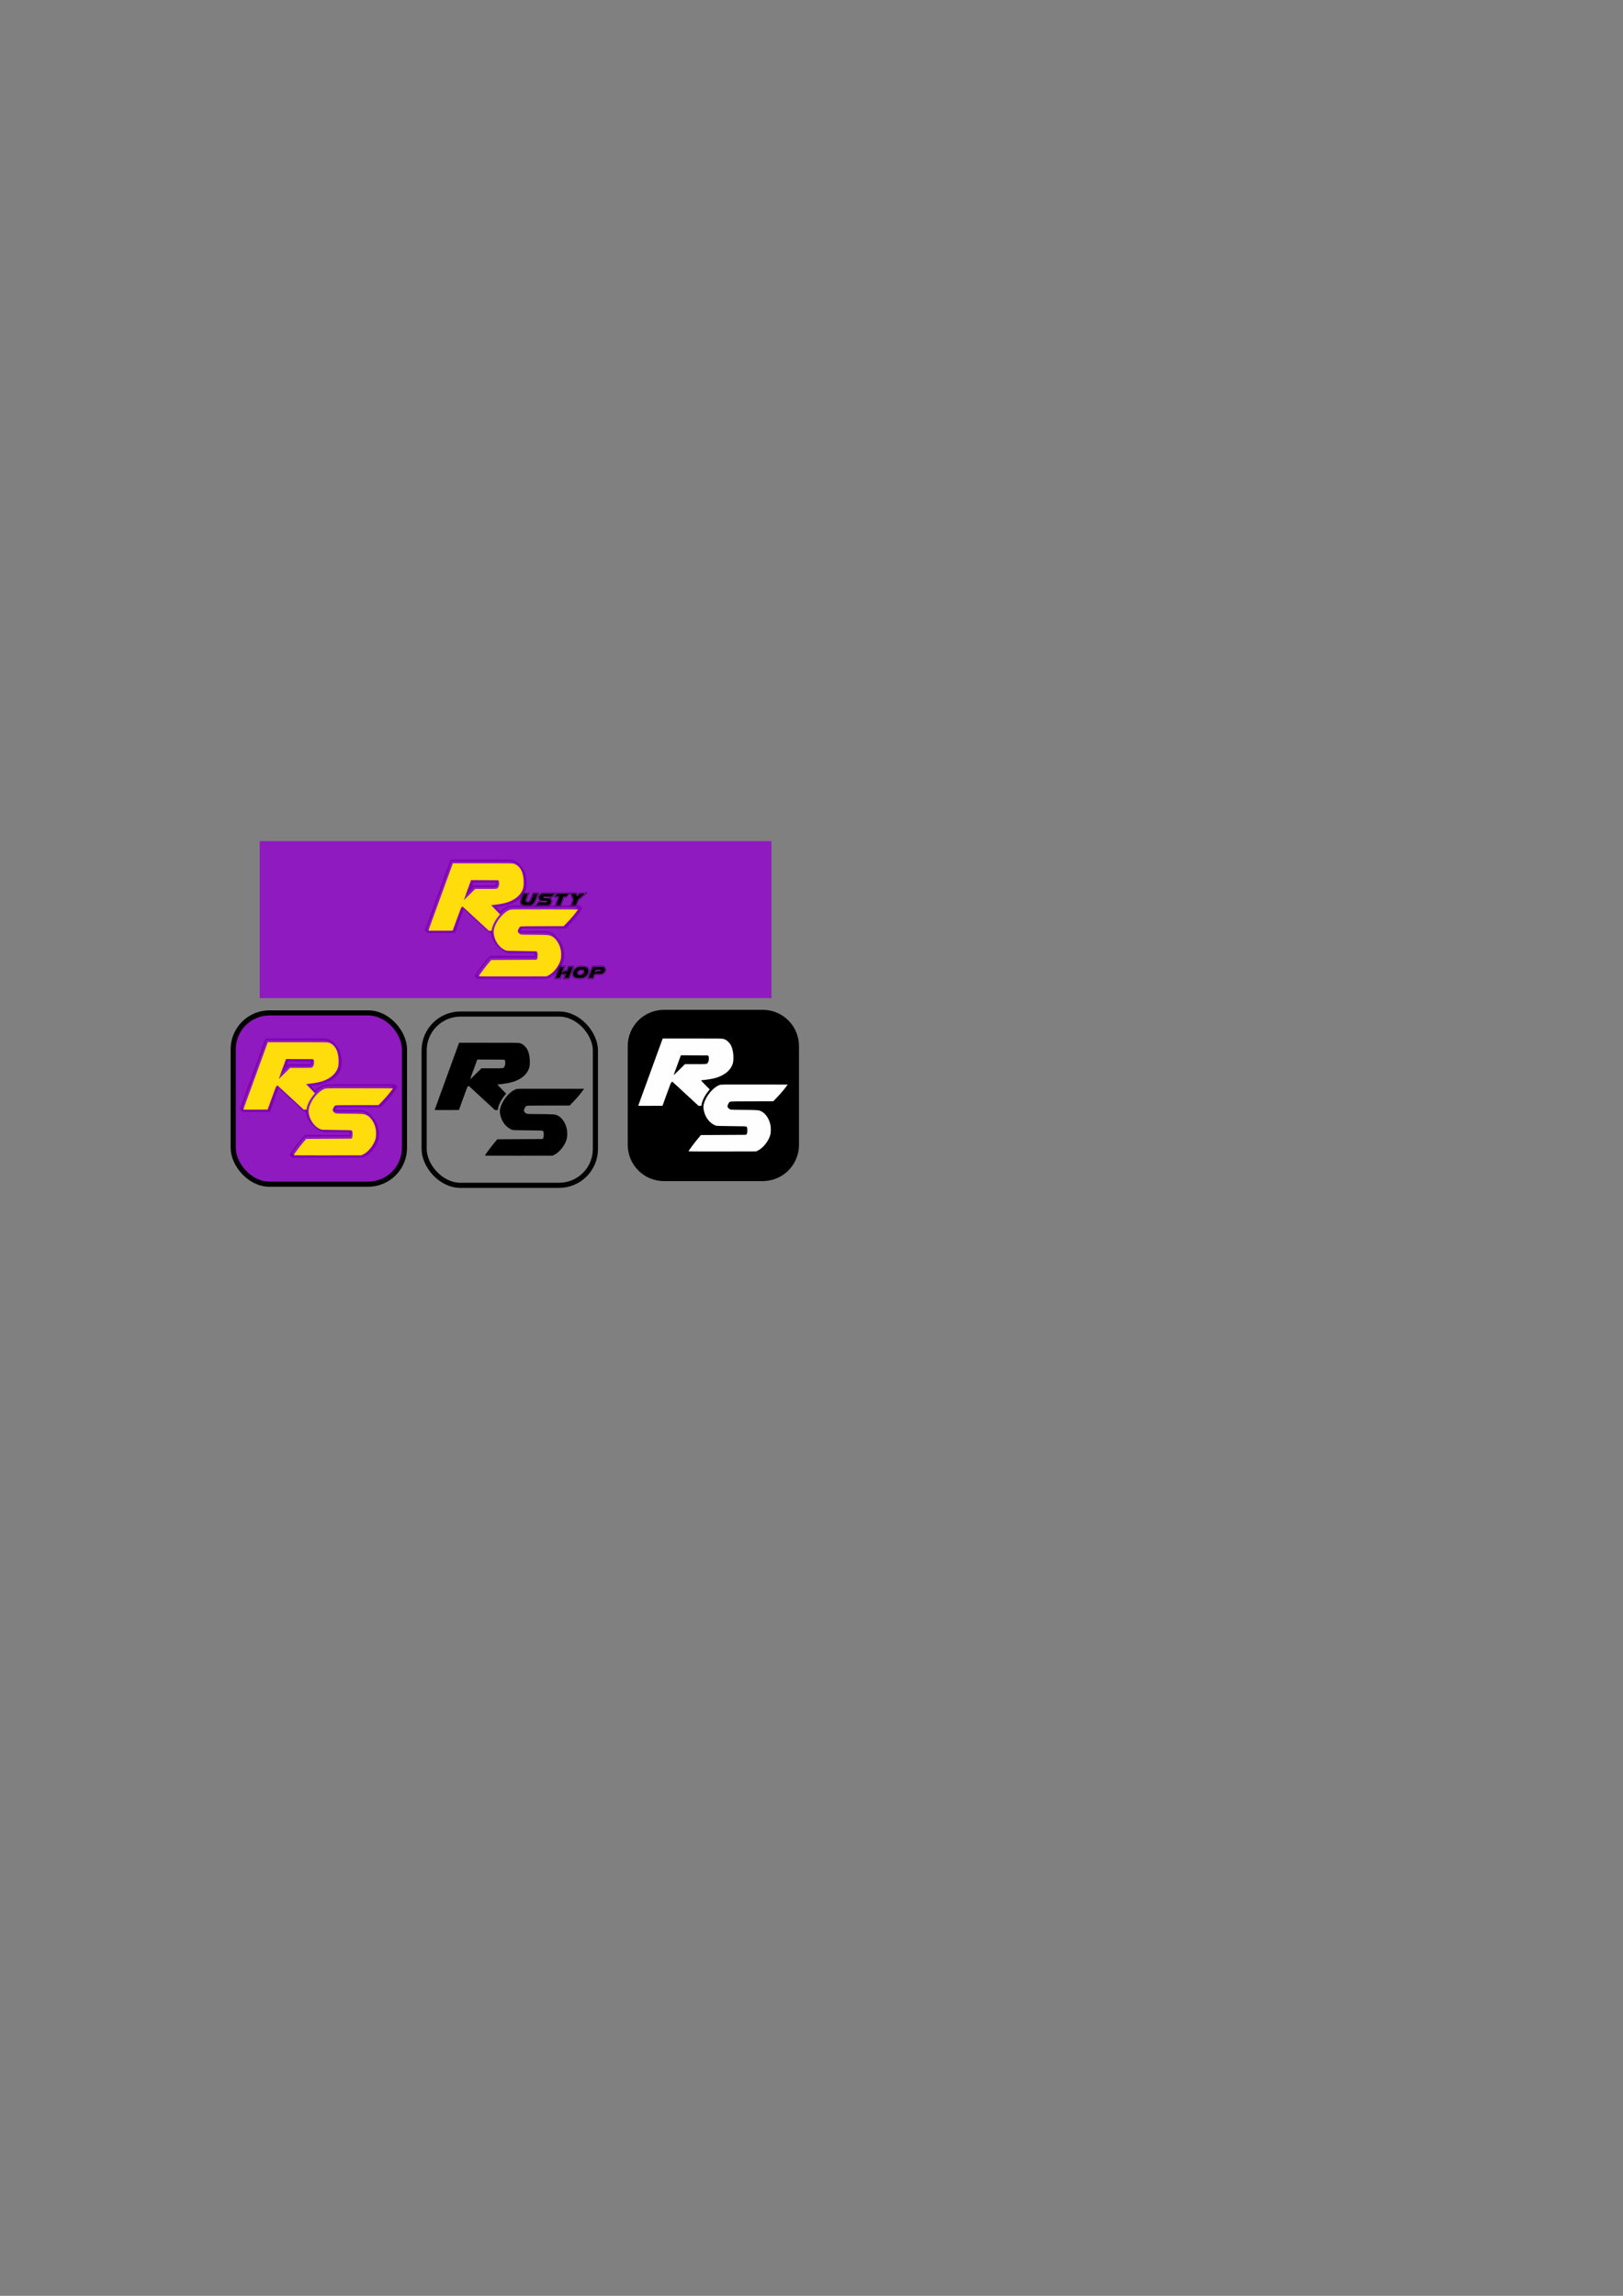 <?xml version="1.0" encoding="UTF-8" standalone="no"?>
<svg
   xmlns:dc="http://purl.org/dc/elements/1.1/"
   xmlns:cc="http://creativecommons.org/ns#"
   xmlns:rdf="http://www.w3.org/1999/02/22-rdf-syntax-ns#"
   xmlns:svg="http://www.w3.org/2000/svg"
   xmlns="http://www.w3.org/2000/svg"
   xmlns:sodipodi="http://sodipodi.sourceforge.net/DTD/sodipodi-0.dtd"
   xmlns:inkscape="http://www.inkscape.org/namespaces/inkscape"
   sodipodi:docname="Rusty-shop.svg"
   inkscape:version="1.0 (4035a4fb49, 2020-05-01)"
   id="svg8"
   version="1.1"
   viewBox="0 0 210 297"
   height="297mm"
   width="210mm">
  <rect x="0" y="0" width="210" height="297" fill="#808080" stroke="none"/>
  <defs
     id="defs2" />
  <sodipodi:namedview
     inkscape:document-rotation="0"
     inkscape:window-maximized="0"
     inkscape:window-y="0"
     inkscape:window-x="0"
     inkscape:window-height="1080"
     inkscape:window-width="1920"
     showgrid="false"
     inkscape:current-layer="g4861"
     inkscape:document-units="mm"
     inkscape:cy="563.6458"
     inkscape:cx="316.28008"
     inkscape:zoom="2.8284271"
     inkscape:pageshadow="2"
     inkscape:pageopacity="0.0"
     borderopacity="1.0"
     bordercolor="#666666"
     pagecolor="#ffffff"
     id="base" />
  <g
     id="layer1"
     inkscape:groupmode="layer"
     inkscape:label="Layer 1">
    <g
       transform="translate(-48.87,-0.884)"
       id="g4736">
      <rect
         id="rect10"
         width="22.159"
         height="22.159"
         x="79.044"
         y="131.919"
         style="fill:#8f1abf;fill-opacity:1;stroke:#000000;stroke-width:0.665;stroke-miterlimit:4;stroke-dasharray:none;stroke-opacity:0.982"
         rx="4.7" />
      <path
         style="fill:none;fill-opacity:1;stroke:none;stroke-width:0.088;stroke-opacity:1"
         d="m 328.379,565.818 c 0,-0.105 1.341,-2.094 2.012,-2.985 1.247,-1.654 2.7,-3.431 3.46,-4.23 l 0.399,-0.42 h 10 c 7.233,0 10.08,-0.028 10.288,-0.1 0.402,-0.14 0.551,-0.544 0.601,-1.623 0.045,-0.96 -0.05,-1.476 -0.335,-1.839 l -0.179,-0.227 -6.428,-0.034 c -7.062,-0.037 -6.917,-0.026 -8.1,-0.592 -1.471,-0.704 -3.008,-2.283 -3.831,-3.936 -0.777,-1.562 -1.204,-3.718 -0.998,-5.038 0.286,-1.826 1.471,-4.145 3.116,-6.099 1.251,-1.485 2.707,-2.556 4.312,-3.172 l 0.487,-0.187 15.181,-0.024 c 8.349,-0.013 15.181,7e-5 15.181,0.029 0,0.085 -1.48,2.053 -2.157,2.867 -1.012,1.218 -2.125,2.441 -3.358,3.69 l -1.156,1.171 h -9.622 c -8.619,0 -9.653,0.015 -9.919,0.141 -0.489,0.232 -1.009,1.182 -1.146,2.091 -0.058,0.384 -0.052,0.396 0.409,0.81 0.91,0.818 0.396,0.759 6.638,0.761 5.76,0.002 6.706,0.045 7.629,0.353 2.079,0.692 3.888,2.982 4.66,5.901 0.259,0.979 0.275,1.13 0.281,2.716 0.006,1.514 -0.014,1.748 -0.2,2.376 -0.924,3.113 -3.312,6.111 -5.716,7.174 -1.131,0.5 -0.509,0.482 -16.657,0.482 -8.169,0 -14.853,-0.025 -14.853,-0.056 z"
         id="path4593"
         inkscape:connector-curvature="0"
         transform="scale(0.265)" />
      <g
         id="g4608"
         transform="matrix(1.08,0,0,1.08,-7.151,-11.566)">
        <g
           transform="translate(0.695,0.595)"
           id="text14"
           style="font-style:normal;font-weight:normal;font-size:15.296px;line-height:1.25;font-family:sans-serif;letter-spacing:0px;word-spacing:0px;fill:#8100b6;fill-opacity:1;stroke:none;stroke-width:0.382"
           aria-label="R S">
          <path
             sodipodi:nodetypes="ccscccccccccccccccsccccccsccccccccccscccscccccccccscccsccc"
             inkscape:connector-curvature="0"
             id="path16"
             style="font-style:normal;font-variant:normal;font-weight:normal;font-stretch:normal;font-family:'Airstrike 3D';-inkscape-font-specification:'Airstrike 3D';fill:#8100b6;fill-opacity:1;stroke-width:0.382"
             d="m 85.555,138.54 0.138,-0.138 h 2.539 c 0.071,0 0.122,-0.041 0.153,-0.122 0.031,-0.082 0.051,-0.153 0.061,-0.214 h -2.723 z m 2.34,5.084 0.007,0.5 -0.221,-0.001 -0.291,-0.26 h -0.031 l -2.799,-2.585 -1.04,2.845 h -3.273 l -0.26,-0.26 h -0.107 l 3.105,-8.535 h 6.959 c 0.357,0 0.653,0.076 0.887,0.229 0.245,0.143 0.438,0.326 0.581,0.551 l 0.031,0.031 c 0.133,0.133 0.24,0.286 0.321,0.459 0.082,0.163 0.148,0.337 0.199,0.52 0.051,0.184 0.087,0.367 0.107,0.551 0.02,0.184 0.031,0.357 0.031,0.52 0,0.52 -0.112,0.953 -0.337,1.3 -0.224,0.337 -0.515,0.612 -0.872,0.826 -0.357,0.214 -0.755,0.377 -1.193,0.489 -0.428,0.102 -0.851,0.173 -1.27,0.214 l 0.557,0.571 -0.169,0.12 -1.107,-1.134 c 0.408,-0.031 0.841,-0.087 1.3,-0.168 0.469,-0.092 0.892,-0.235 1.27,-0.428 0.387,-0.204 0.709,-0.474 0.964,-0.811 0.255,-0.337 0.382,-0.765 0.382,-1.285 0,-0.235 -0.025,-0.489 -0.076,-0.765 -0.041,-0.275 -0.122,-0.53 -0.245,-0.765 -0.122,-0.235 -0.296,-0.428 -0.52,-0.581 -0.214,-0.153 -0.495,-0.229 -0.841,-0.229 h -6.822 l -2.952,8.107 h 2.937 l 1.01,-2.784 0.168,-0.122 3.151,2.906 c 0.192,-0.011 0.307,-0.002 0.483,-0.005 m 0.741,-5.593 c 0,0.102 -0.036,0.224 -0.107,0.367 -0.061,0.133 -0.168,0.199 -0.321,0.199 h -2.447 l -1.346,1.361 0.872,-2.386 h 3.074 c 0.122,0 0.199,0.031 0.229,0.092 0.031,0.051 0.046,0.117 0.046,0.199 z" />
          <path
             inkscape:connector-curvature="0"
             id="path18"
             style="font-style:normal;font-variant:normal;font-weight:normal;font-stretch:normal;font-family:'Airstrike 3D';-inkscape-font-specification:'Airstrike 3D';fill:#8100b6;fill-opacity:1;stroke-width:0.382"
             d="m 93.264,146.468 q 0,-0.122 -0.046,-0.245 -0.046,-0.138 -0.168,-0.138 h -3.059 q -0.459,0 -0.826,-0.214 -0.367,-0.229 -0.642,-0.566 -0.26,-0.352 -0.398,-0.765 -0.138,-0.413 -0.138,-0.811 0,-0.367 0.214,-0.826 0.214,-0.474 0.551,-0.887 0.337,-0.428 0.765,-0.704 0.428,-0.291 0.857,-0.291 h 7.801 q -0.352,0.52 -0.811,1.04 -0.444,0.52 -0.994,1.04 h -5.048 q -0.168,0 -0.291,0.229 -0.122,0.229 -0.122,0.367 v 0.076 q 0,0.015 0.061,0.076 0.061,0.046 0.092,0.076 0.061,0.061 0.168,0.122 0.122,0.046 0.138,0.046 h 2.906 q 0.489,0 0.841,0.245 0.352,0.229 0.566,0.597 0.229,0.352 0.337,0.765 0.107,0.413 0.107,0.765 v 0.092 q 0,0.398 -0.184,0.857 -0.184,0.444 -0.489,0.826 -0.291,0.382 -0.688,0.642 -0.382,0.245 -0.795,0.245 h -7.801 q 0.076,-0.153 0.306,-0.489 0.245,-0.337 0.505,-0.673 0.275,-0.352 0.505,-0.612 0.229,-0.275 0.275,-0.275 h 5.2 q 0.229,0 0.26,-0.138 0.046,-0.138 0.046,-0.291 v -0.092 z m -7.067,3.136 h 8.076 q 0.444,0 0.857,-0.275 0.428,-0.26 0.749,-0.658 0.321,-0.413 0.52,-0.887 0.199,-0.489 0.199,-0.918 v -0.092 q 0,-0.459 -0.184,-1.025 -0.184,-0.566 -0.581,-0.964 -0.26,-0.398 -0.642,-0.642 -0.382,-0.26 -0.918,-0.26 h -2.891 q 0.031,-0.107 0.092,-0.199 0.076,-0.107 0.153,-0.107 h 5.124 q 0.581,-0.535 1.086,-1.147 0.505,-0.612 0.964,-1.27 l -0.275,-0.26 q 0.031,-0.031 0.031,-0.046 0,-0.015 0.031,-0.046 h -8.214 q -0.459,0 -0.933,0.306 -0.459,0.306 -0.841,0.765 -0.367,0.444 -0.597,0.948 -0.229,0.505 -0.229,0.902 0,0.597 0.291,1.224 0.306,0.627 0.841,1.01 h 0.015 q 0.26,0.26 0.612,0.428 0.352,0.168 0.765,0.168 h 2.753 v 0.092 q 0,0.076 -0.015,0.153 0,0.061 -0.076,0.061 h -5.2 q -0.076,0 -0.352,0.321 -0.275,0.321 -0.597,0.749 -0.321,0.413 -0.612,0.826 -0.291,0.398 -0.382,0.581 h 0.122 z" />
        </g>
        <path
           transform="scale(0.265)"
           inkscape:connector-curvature="0"
           id="path4599"
           d="m 305.772,544.948 c 0.033,-0.126 10.266,-28.253 10.869,-29.876 l 0.172,-0.464 h 13.37 c 13.048,0 13.387,0.004 14.056,0.175 0.947,0.242 1.563,0.616 2.394,1.452 1.067,1.073 1.625,2.305 2.008,4.427 0.274,1.519 0.27,4.014 -0.008,5.038 -0.783,2.882 -3.224,5.168 -6.871,6.436 -1.666,0.579 -3.476,0.936 -6.372,1.257 -0.667,0.074 -1.229,0.151 -1.249,0.171 -0.02,0.02 0.868,0.952 1.972,2.071 l 2.008,2.035 -0.573,0.688 c -1.586,1.905 -2.808,4.278 -3.103,6.028 l -0.113,0.671 -0.625,0.026 -0.625,0.026 -5.94,-5.48 -5.94,-5.48 -0.337,0.223 c -0.336,0.222 -0.346,0.247 -2.234,5.454 l -1.897,5.231 -5.502,0.023 c -5.212,0.022 -5.5,0.015 -5.461,-0.133 z m 25.924,-18.761 c 5.586,0 5.196,0.064 5.699,-0.931 0.296,-0.586 0.309,-0.651 0.309,-1.562 0,-0.921 -0.008,-0.958 -0.245,-1.196 l -0.245,-0.245 -6.083,-0.025 -6.083,-0.025 -1.593,4.356 c -0.876,2.396 -1.622,4.455 -1.657,4.577 -0.04,0.138 0.912,-0.752 2.53,-2.364 l 2.594,-2.585 z"
           style="fill:#ffdc0c;fill-opacity:1;stroke:none;stroke-width:0.088;stroke-opacity:0.982" />
        <path
           transform="scale(0.265)"
           inkscape:connector-curvature="0"
           id="path4601"
           d="m 328.531,565.669 c 0,-0.309 2.768,-4.024 4.587,-6.159 l 1.025,-1.202 10.198,-0.055 10.198,-0.055 0.266,-0.266 c 0.214,-0.214 0.277,-0.461 0.324,-1.265 0.065,-1.125 -0.018,-1.713 -0.295,-2.079 -0.184,-0.243 -0.376,-0.252 -6.902,-0.317 -6.206,-0.062 -6.756,-0.085 -7.276,-0.303 -2.581,-1.081 -4.539,-3.609 -5.188,-6.697 -0.382,-1.815 -0.195,-3.094 0.739,-5.068 0.783,-1.654 1.709,-2.964 2.999,-4.246 1.172,-1.165 2.148,-1.844 3.3,-2.298 0.66,-0.26 0.712,-0.261 15.794,-0.229 l 15.132,0.032 -0.846,1.125 c -1.225,1.63 -2.443,3.042 -4.177,4.847 l -1.528,1.59 -9.518,0.007 c -7.033,0.005 -9.632,0.046 -9.952,0.156 -0.35,0.12 -0.513,0.302 -0.844,0.941 -0.551,1.065 -0.538,1.469 0.066,2.059 0.262,0.256 0.669,0.52 0.905,0.588 0.249,0.071 2.483,0.124 5.305,0.125 2.682,10e-4 5.522,0.056 6.312,0.121 1.256,0.104 1.547,0.174 2.319,0.555 1.936,0.957 3.545,3.345 4.11,6.098 0.249,1.214 0.251,3.292 0.005,4.337 -0.648,2.748 -3.188,6.071 -5.522,7.225 l -0.96,0.474 -15.288,0.035 c -9.048,0.021 -15.288,-0.011 -15.288,-0.078 z"
           style="fill:#ffdc0c;fill-opacity:1;stroke:none;stroke-width:0.125;stroke-opacity:0.982" />
      </g>
    </g>
    <rect
       y="108.815"
       x="33.602"
       height="20.307"
       width="66.212"
       id="rect4610"
       style="fill:#8f1abf;fill-opacity:1;stroke:none;stroke-width:0.665;stroke-miterlimit:4;stroke-dasharray:none;stroke-opacity:0.982" />
    <g
       transform="translate(-1.508)"
       id="g4726">
      <g
         id="g4608-5"
         transform="matrix(1.08,0,0,1.08,-30.567,-35.596)">
        <g
           transform="translate(0.695,0.595)"
           id="text14-1"
           style="font-style:normal;font-weight:normal;font-size:15.296px;line-height:1.25;font-family:sans-serif;letter-spacing:0px;word-spacing:0px;fill:#8100b6;fill-opacity:1;stroke:none;stroke-width:0.382"
           aria-label="R S">
          <path
             sodipodi:nodetypes="ccscccccccccccccccsccccccsccccccccccscccscccccccccscccsccc"
             inkscape:connector-curvature="0"
             id="path16-1"
             style="font-style:normal;font-variant:normal;font-weight:normal;font-stretch:normal;font-family:'Airstrike 3D';-inkscape-font-specification:'Airstrike 3D';fill:#8100b6;fill-opacity:1;stroke-width:0.382"
             d="m 85.555,138.54 0.138,-0.138 h 2.539 c 0.071,0 0.122,-0.041 0.153,-0.122 0.031,-0.082 0.051,-0.153 0.061,-0.214 h -2.723 z m 2.34,5.084 0.007,0.5 -0.221,-0.001 -0.291,-0.26 h -0.031 l -2.799,-2.585 -1.04,2.845 h -3.273 l -0.26,-0.26 h -0.107 l 3.105,-8.535 h 6.959 c 0.357,0 0.653,0.076 0.887,0.229 0.245,0.143 0.438,0.326 0.581,0.551 l 0.031,0.031 c 0.133,0.133 0.24,0.286 0.321,0.459 0.082,0.163 0.148,0.337 0.199,0.52 0.051,0.184 0.087,0.367 0.107,0.551 0.02,0.184 0.031,0.357 0.031,0.52 0,0.52 -0.112,0.953 -0.337,1.3 -0.224,0.337 -0.515,0.612 -0.872,0.826 -0.357,0.214 -0.755,0.377 -1.193,0.489 -0.428,0.102 -0.851,0.173 -1.27,0.214 l 0.557,0.571 -0.169,0.12 -1.107,-1.134 c 0.408,-0.031 0.841,-0.087 1.3,-0.168 0.469,-0.092 0.892,-0.235 1.27,-0.428 0.387,-0.204 0.709,-0.474 0.964,-0.811 0.255,-0.337 0.382,-0.765 0.382,-1.285 0,-0.235 -0.025,-0.489 -0.076,-0.765 -0.041,-0.275 -0.122,-0.53 -0.245,-0.765 -0.122,-0.235 -0.296,-0.428 -0.52,-0.581 -0.214,-0.153 -0.495,-0.229 -0.841,-0.229 h -6.822 l -2.952,8.107 h 2.937 l 1.01,-2.784 0.168,-0.122 3.151,2.906 c 0.192,-0.011 0.307,-0.002 0.483,-0.005 m 0.741,-5.593 c 0,0.102 -0.036,0.224 -0.107,0.367 -0.061,0.133 -0.168,0.199 -0.321,0.199 h -2.447 l -1.346,1.361 0.872,-2.386 h 3.074 c 0.122,0 0.199,0.031 0.229,0.092 0.031,0.051 0.046,0.117 0.046,0.199 z" />
          <path
             inkscape:connector-curvature="0"
             id="path18-0"
             style="font-style:normal;font-variant:normal;font-weight:normal;font-stretch:normal;font-family:'Airstrike 3D';-inkscape-font-specification:'Airstrike 3D';fill:#8100b6;fill-opacity:1;stroke-width:0.382"
             d="m 93.264,146.468 q 0,-0.122 -0.046,-0.245 -0.046,-0.138 -0.168,-0.138 h -3.059 q -0.459,0 -0.826,-0.214 -0.367,-0.229 -0.642,-0.566 -0.26,-0.352 -0.398,-0.765 -0.138,-0.413 -0.138,-0.811 0,-0.367 0.214,-0.826 0.214,-0.474 0.551,-0.887 0.337,-0.428 0.765,-0.704 0.428,-0.291 0.857,-0.291 h 7.801 q -0.352,0.52 -0.811,1.04 -0.444,0.52 -0.994,1.04 h -5.048 q -0.168,0 -0.291,0.229 -0.122,0.229 -0.122,0.367 v 0.076 q 0,0.015 0.061,0.076 0.061,0.046 0.092,0.076 0.061,0.061 0.168,0.122 0.122,0.046 0.138,0.046 h 2.906 q 0.489,0 0.841,0.245 0.352,0.229 0.566,0.597 0.229,0.352 0.337,0.765 0.107,0.413 0.107,0.765 v 0.092 q 0,0.398 -0.184,0.857 -0.184,0.444 -0.489,0.826 -0.291,0.382 -0.688,0.642 -0.382,0.245 -0.795,0.245 h -7.801 q 0.076,-0.153 0.306,-0.489 0.245,-0.337 0.505,-0.673 0.275,-0.352 0.505,-0.612 0.229,-0.275 0.275,-0.275 h 5.2 q 0.229,0 0.26,-0.138 0.046,-0.138 0.046,-0.291 v -0.092 z m -7.067,3.136 h 8.076 q 0.444,0 0.857,-0.275 0.428,-0.26 0.749,-0.658 0.321,-0.413 0.52,-0.887 0.199,-0.489 0.199,-0.918 v -0.092 q 0,-0.459 -0.184,-1.025 -0.184,-0.566 -0.581,-0.964 -0.26,-0.398 -0.642,-0.642 -0.382,-0.26 -0.918,-0.26 h -2.891 q 0.031,-0.107 0.092,-0.199 0.076,-0.107 0.153,-0.107 h 5.124 q 0.581,-0.535 1.086,-1.147 0.505,-0.612 0.964,-1.27 l -0.275,-0.26 q 0.031,-0.031 0.031,-0.046 0,-0.015 0.031,-0.046 h -8.214 q -0.459,0 -0.933,0.306 -0.459,0.306 -0.841,0.765 -0.367,0.444 -0.597,0.948 -0.229,0.505 -0.229,0.902 0,0.597 0.291,1.224 0.306,0.627 0.841,1.01 h 0.015 q 0.26,0.26 0.612,0.428 0.352,0.168 0.765,0.168 h 2.753 v 0.092 q 0,0.076 -0.015,0.153 0,0.061 -0.076,0.061 h -5.2 q -0.076,0 -0.352,0.321 -0.275,0.321 -0.597,0.749 -0.321,0.413 -0.612,0.826 -0.291,0.398 -0.382,0.581 h 0.122 z" />
        </g>
        <path
           transform="scale(0.265)"
           inkscape:connector-curvature="0"
           id="path4599-8"
           d="m 305.772,544.948 c 0.033,-0.126 10.266,-28.253 10.869,-29.876 l 0.172,-0.464 h 13.37 c 13.048,0 13.387,0.004 14.056,0.175 0.947,0.242 1.563,0.616 2.394,1.452 1.067,1.073 1.625,2.305 2.008,4.427 0.274,1.519 0.27,4.014 -0.008,5.038 -0.783,2.882 -3.224,5.168 -6.871,6.436 -1.666,0.579 -3.476,0.936 -6.372,1.257 -0.667,0.074 -1.229,0.151 -1.249,0.171 -0.02,0.02 0.868,0.952 1.972,2.071 l 2.008,2.035 -0.573,0.688 c -1.586,1.905 -2.808,4.278 -3.103,6.028 l -0.113,0.671 -0.625,0.026 -0.625,0.026 -5.94,-5.48 -5.94,-5.48 -0.337,0.223 c -0.336,0.222 -0.346,0.247 -2.234,5.454 l -1.897,5.231 -5.502,0.023 c -5.212,0.022 -5.5,0.015 -5.461,-0.133 z m 25.924,-18.761 c 5.586,0 5.196,0.064 5.699,-0.931 0.296,-0.586 0.309,-0.651 0.309,-1.562 0,-0.921 -0.008,-0.958 -0.245,-1.196 l -0.245,-0.245 -6.083,-0.025 -6.083,-0.025 -1.593,4.356 c -0.876,2.396 -1.622,4.455 -1.657,4.577 -0.04,0.138 0.912,-0.752 2.53,-2.364 l 2.594,-2.585 z"
           style="fill:#ffdc0c;fill-opacity:1;stroke:none;stroke-width:0.088;stroke-opacity:0.982" />
        <path
           transform="scale(0.265)"
           inkscape:connector-curvature="0"
           id="path4601-5"
           d="m 328.531,565.669 c 0,-0.309 2.768,-4.024 4.587,-6.159 l 1.025,-1.202 10.198,-0.055 10.198,-0.055 0.266,-0.266 c 0.214,-0.214 0.277,-0.461 0.324,-1.265 0.065,-1.125 -0.018,-1.713 -0.295,-2.079 -0.184,-0.243 -0.376,-0.252 -6.902,-0.317 -6.206,-0.062 -6.756,-0.085 -7.276,-0.303 -2.581,-1.081 -4.539,-3.609 -5.188,-6.697 -0.382,-1.815 -0.195,-3.094 0.739,-5.068 0.783,-1.654 1.709,-2.964 2.999,-4.246 1.172,-1.165 2.148,-1.844 3.3,-2.298 0.66,-0.26 0.712,-0.261 15.794,-0.229 l 15.132,0.032 -0.846,1.125 c -1.225,1.63 -2.443,3.042 -4.177,4.847 l -1.528,1.59 -9.518,0.007 c -7.033,0.005 -9.632,0.046 -9.952,0.156 -0.35,0.12 -0.513,0.302 -0.844,0.941 -0.551,1.065 -0.538,1.469 0.066,2.059 0.262,0.256 0.669,0.52 0.905,0.588 0.249,0.071 2.483,0.124 5.305,0.125 2.682,10e-4 5.522,0.056 6.312,0.121 1.256,0.104 1.547,0.174 2.319,0.555 1.936,0.957 3.545,3.345 4.11,6.098 0.249,1.214 0.251,3.292 0.005,4.337 -0.648,2.748 -3.188,6.071 -5.522,7.225 l -0.96,0.474 -15.288,0.035 c -9.048,0.021 -15.288,-0.011 -15.288,-0.078 z"
           style="fill:#ffdc0c;fill-opacity:1;stroke:none;stroke-width:0.125;stroke-opacity:0.982" />
      </g>
      <g
         id="g4703"
         transform="matrix(0.298,0,0,0.298,61.228,85.453)"
         style="fill:#000000;fill-opacity:1">
        <path
           d="m 40.211,138.184 2.148,-5.609 h 2.731 l -0.72,1.852 h 1.154 l 0.709,-1.852 h 2.709 l -2.148,5.609 h -2.709 l 0.656,-1.714 h -1.143 l -0.656,1.714 z m 2.635,-0.138 0.656,-1.714 h 1.439 l -0.656,1.714 h 2.413 l 2.043,-5.334 h -2.413 l -0.709,1.852 h -1.365 l -0.127,0.116 0.762,-1.968 h -2.434 l -2.043,5.334 z m -2.021,-0.265 1.831,-4.805 h 1.82 l -1.069,2.805 0.963,-0.942 h 1.45 l 0.709,-1.863 h 1.81 l -1.841,4.805 h -1.799 l 0.656,-1.725 h -2.053 l -0.656,1.725 z"
           style="font-style:normal;font-variant:normal;font-weight:normal;font-stretch:normal;font-size:10.583px;line-height:1.25;font-family:'Airstrike Academy';-inkscape-font-specification:'Airstrike Academy';letter-spacing:0px;word-spacing:0px;fill:#000000;fill-opacity:1;stroke:none;stroke-width:0.265"
           id="path4678"
           inkscape:connector-curvature="0" />
        <path
           d="m 50.541,135.739 q 0.106,-0.095 0.106,-0.169 0,0.201 0.116,0.392 0.127,0.191 0.296,0.191 h 0.773 q 0.053,0 0.169,-0.053 0.116,-0.064 0.243,-0.148 0.138,-0.095 0.254,-0.212 0.127,-0.116 0.191,-0.233 0.074,-0.138 0.085,-0.159 l 0.032,-0.064 h 0.011 l -0.021,0.053 q 0,-0.042 0.011,-0.053 0.011,-0.085 0.011,-0.159 0.011,-0.074 0.011,-0.127 0,-0.148 -0.064,-0.265 -0.053,-0.127 -0.265,-0.127 h -0.921 q -0.095,0 -0.212,0.064 -0.116,0.053 -0.243,0.148 -0.116,0.095 -0.222,0.222 -0.095,0.116 -0.159,0.233 v -0.011 q -0.032,0.074 -0.064,0.138 -0.021,0.053 -0.021,0.085 z m 4.889,-0.497 q -0.095,0.572 -0.413,1.111 -0.318,0.529 -0.794,0.942 -0.466,0.402 -1.058,0.646 -0.593,0.243 -1.228,0.243 H 50.837 q -0.603,0 -1.122,-0.095 -0.519,-0.106 -0.9,-0.349 -0.381,-0.243 -0.593,-0.656 -0.212,-0.413 -0.212,-1.037 0,-0.106 0.011,-0.233 0.011,-0.138 0.042,-0.296 l -0.011,0.011 q 0.074,-0.561 0.381,-1.09 0.318,-0.529 0.773,-0.942 0.466,-0.413 1.027,-0.667 0.561,-0.254 1.132,-0.254 h 1.397 q 0.635,0 1.132,0.116 0.508,0.116 0.857,0.37 0.349,0.243 0.54,0.646 0.191,0.392 0.191,0.953 0,0.148 -0.011,0.286 -0.011,0.138 -0.042,0.307 z m -0.138,-0.011 q 0.032,-0.169 0.042,-0.296 0.011,-0.138 0.011,-0.275 0,-0.519 -0.18,-0.889 -0.18,-0.37 -0.519,-0.603 -0.328,-0.233 -0.815,-0.339 -0.476,-0.116 -1.069,-0.116 h -1.397 q -0.55,0 -1.09,0.243 -0.529,0.243 -0.974,0.646 -0.434,0.392 -0.741,0.9 -0.296,0.508 -0.37,1.037 -0.021,0.127 -0.032,0.254 0,0.127 0,0.254 0,0.582 0.201,0.974 0.201,0.381 0.561,0.614 0.36,0.222 0.847,0.318 0.497,0.095 1.069,0.095 h 1.101 q 0.614,0 1.175,-0.233 0.572,-0.233 1.027,-0.624 0.455,-0.392 0.751,-0.9 0.307,-0.519 0.402,-1.069 z m -4.773,0.243 q 0.011,-0.106 0.106,-0.286 v 0.021 q 0.074,-0.127 0.191,-0.254 0.116,-0.138 0.243,-0.243 0.138,-0.106 0.265,-0.169 0.138,-0.064 0.254,-0.064 h 0.921 q 0.296,0 0.381,0.159 0.095,0.159 0.095,0.36 l -0.042,0.328 -0.021,0.053 q -0.011,0.021 -0.032,0.074 -0.011,0.042 -0.064,0.095 -0.064,0.127 -0.212,0.265 -0.138,0.127 -0.286,0.233 -0.148,0.106 -0.286,0.169 -0.138,0.064 -0.201,0.064 H 51.059 q -0.116,0 -0.222,-0.064 -0.095,-0.064 -0.169,-0.169 -0.074,-0.106 -0.116,-0.222 -0.042,-0.127 -0.042,-0.254 v -0.032 q -0.011,0.021 -0.021,0.042 -0.011,0.021 -0.053,0.064 z m 4.498,-0.296 q -0.085,0.508 -0.37,0.984 -0.275,0.466 -0.688,0.826 -0.413,0.36 -0.942,0.582 -0.519,0.212 -1.079,0.212 H 50.837 q -0.519,0 -0.963,-0.074 -0.434,-0.085 -0.762,-0.286 -0.318,-0.201 -0.497,-0.529 -0.18,-0.339 -0.18,-0.847 0,-0.212 0.032,-0.466 0.074,-0.487 0.349,-0.953 0.275,-0.476 0.677,-0.836 0.402,-0.37 0.889,-0.593 0.487,-0.222 0.984,-0.222 h 1.397 q 1.069,0 1.683,0.392 0.614,0.392 0.614,1.291 0,0.127 -0.011,0.254 -0.011,0.116 -0.032,0.265 z m -4.784,0.275 v 0.064 0.053 q 0,0.169 0.064,0.349 0.064,0.169 0.169,0.318 0.116,0.138 0.265,0.233 0.159,0.085 0.328,0.085 h 0.773 q 0.085,0 0.254,-0.074 0.169,-0.085 0.36,-0.201 0.191,-0.127 0.36,-0.286 0.18,-0.159 0.265,-0.318 0.085,-0.095 0.106,-0.201 l 0.042,-0.085 q 0,-0.053 0,-0.074 0.011,-0.021 0.011,-0.011 0.011,-0.074 0.011,-0.148 0.011,-0.074 0.011,-0.159 0,-0.148 -0.032,-0.286 -0.021,-0.148 -0.106,-0.254 -0.085,-0.116 -0.233,-0.18 -0.148,-0.074 -0.381,-0.074 h -0.921 q -0.148,0 -0.328,0.085 -0.169,0.074 -0.339,0.201 -0.169,0.116 -0.318,0.275 -0.138,0.159 -0.222,0.318 -0.053,0.106 -0.095,0.201 -0.032,0.085 -0.042,0.169 z"
           style="font-style:normal;font-variant:normal;font-weight:normal;font-stretch:normal;font-size:10.583px;line-height:1.25;font-family:'Airstrike Academy';-inkscape-font-specification:'Airstrike Academy';letter-spacing:0px;word-spacing:0px;fill:#000000;fill-opacity:1;stroke:none;stroke-width:0.265"
           id="path4680"
           inkscape:connector-curvature="0" />
        <path
           d="m 60.246,134.416 q -0.021,-0.011 -0.074,-0.032 -0.042,-0.032 -0.064,-0.053 l 0.011,0.085 z m -5.662,3.768 2.138,-5.609 h 4.636 q 0.381,0 0.635,0.191 0.265,0.18 0.423,0.445 0.169,0.265 0.243,0.572 0.074,0.296 0.074,0.529 0,0.466 -0.233,0.857 -0.233,0.392 -0.593,0.677 -0.349,0.286 -0.773,0.445 -0.423,0.159 -0.815,0.159 h -2.36 l -0.667,1.736 z m 2.614,-0.138 0.656,-1.736 h 2.466 q 0.37,0 0.773,-0.148 0.402,-0.148 0.73,-0.413 0.339,-0.265 0.55,-0.624 0.222,-0.37 0.222,-0.815 0,-0.222 -0.074,-0.497 -0.064,-0.275 -0.212,-0.519 -0.148,-0.243 -0.381,-0.413 -0.233,-0.169 -0.572,-0.169 h -4.54 l -2.032,5.334 z m 3.027,-3.503 h -1.587 l -0.169,0.148 0.074,-0.212 h 1.672 q 0,0.053 0.011,0.064 z m 0.011,0 -0.021,-0.064 q 0.021,0.042 0.021,0.053 0,0.011 0,0.011 z m 0.032,-0.053 v -0.011 h 0.021 q -0.011,0 -0.021,0.011 0,0 0,0 z m -5.08,3.291 1.831,-4.805 h 4.339 q 0.265,0 0.445,0.148 0.18,0.138 0.286,0.349 0.116,0.201 0.169,0.434 0.053,0.222 0.053,0.402 0,0.381 -0.191,0.699 -0.191,0.318 -0.487,0.55 -0.286,0.222 -0.635,0.349 -0.349,0.127 -0.677,0.127 h -2.656 l -0.656,1.746 z m 3.164,-3.567 -0.519,1.376 0.91,-0.773 h 1.513 q 0.011,0 0.042,-0.042 0.032,-0.042 0.074,-0.095 0.042,-0.053 0.074,-0.106 0.032,-0.053 0.032,-0.074 l 0.021,-0.042 q -0.011,-0.011 -0.021,-0.021 0,-0.021 0,-0.021 -0.021,-0.053 -0.095,-0.127 -0.064,-0.074 -0.085,-0.074 z"
           style="font-style:normal;font-variant:normal;font-weight:normal;font-stretch:normal;font-size:10.583px;line-height:1.25;font-family:'Airstrike Academy';-inkscape-font-specification:'Airstrike Academy';letter-spacing:0px;word-spacing:0px;fill:#000000;fill-opacity:1;stroke:none;stroke-width:0.265"
           id="path4682"
           inkscape:connector-curvature="0" />
      </g>
      <g
         id="g4709"
         transform="matrix(0.31,0,0,0.31,56.033,70.101)"
         style="fill:#000000;fill-opacity:1">
        <path
           d="m 41.894,148.804 q -0.085,0.307 -0.169,0.54 -0.085,0.222 -0.138,0.466 -0.021,0.127 -0.032,0.222 0,0.095 0,0.201 0,0.37 0.106,0.624 0.116,0.254 0.381,0.423 0.265,0.169 0.709,0.243 0.445,0.074 1.111,0.074 h 1.101 q 0.561,0 0.974,-0.169 0.413,-0.169 0.72,-0.487 0.318,-0.328 0.561,-0.804 0.243,-0.476 0.476,-1.101 l 0.847,-2.244 h -1.789 l -1.016,2.688 q -0.064,0.127 -0.18,0.286 -0.116,0.148 -0.265,0.286 -0.148,0.138 -0.349,0.233 -0.191,0.085 -0.413,0.085 h -0.466 q -0.222,0 -0.402,-0.169 -0.18,-0.18 -0.18,-0.497 0,-0.127 0.042,-0.286 0,-0.032 0.011,-0.095 0.021,-0.074 0.106,-0.328 0.095,-0.254 0.275,-0.762 0.18,-0.519 0.508,-1.439 h -1.789 z m 0.54,-2.275 h 2.381 q -0.37,1.037 -0.572,1.619 -0.201,0.572 -0.296,0.857 -0.095,0.275 -0.116,0.349 -0.021,0.064 -0.021,0.085 -0.053,0.191 -0.053,0.265 0,0.191 0.095,0.296 0.095,0.095 0.212,0.095 h 0.466 q 0.169,0 0.318,-0.074 0.148,-0.074 0.265,-0.18 0.127,-0.116 0.212,-0.243 0.095,-0.138 0.159,-0.243 l -0.011,0.042 1.079,-2.868 h 2.402 l -0.995,2.593 q -0.243,0.667 -0.508,1.185 -0.265,0.508 -0.614,0.857 -0.339,0.339 -0.794,0.519 -0.455,0.18 -1.079,0.18 h -1.101 q -0.751,0 -1.249,-0.085 -0.497,-0.095 -0.794,-0.286 -0.296,-0.201 -0.423,-0.508 -0.127,-0.318 -0.127,-0.751 0,-0.212 0.032,-0.466 0.053,-0.212 0.18,-0.572 0.032,-0.116 0.064,-0.212 0.032,-0.095 0.064,-0.222 z m -0.974,2.233 q -0.042,0.127 -0.064,0.212 -0.021,0.074 -0.053,0.191 v -0.011 q -0.053,0.138 -0.095,0.275 -0.042,0.127 -0.074,0.307 -0.032,0.169 -0.042,0.286 0,0.106 0,0.212 0,0.476 0.127,0.815 0.138,0.328 0.445,0.54 0.318,0.212 0.836,0.318 0.529,0.095 1.323,0.095 h 1.101 q 0.656,0 1.122,-0.18 0.476,-0.191 0.836,-0.55 0.36,-0.36 0.635,-0.889 0.275,-0.529 0.54,-1.217 l 1.048,-2.773 H 46.456 l -1.122,2.963 0.021,-0.064 q -0.053,0.095 -0.138,0.212 -0.074,0.116 -0.18,0.222 -0.106,0.106 -0.243,0.18 -0.127,0.064 -0.265,0.064 h -0.466 q -0.064,0 -0.116,-0.074 -0.042,-0.074 -0.042,-0.191 0,-0.074 0.042,-0.233 0,-0.021 0.021,-0.085 0.021,-0.074 0.116,-0.37 0.106,-0.296 0.318,-0.91 0.222,-0.614 0.624,-1.714 h -2.678 z"
           style="font-style:normal;font-variant:normal;font-weight:normal;font-stretch:normal;font-size:10.583px;line-height:1.25;font-family:'Airstrike Academy';-inkscape-font-specification:'Airstrike Academy';letter-spacing:0px;word-spacing:0px;fill:#000000;fill-opacity:1;stroke:none;stroke-width:0.265"
           id="path4684"
           inkscape:connector-curvature="0" />
        <path
           d="m 52.382,150.074 v 0.053 q 0,0.085 -0.021,0.169 -0.021,0.085 -0.169,0.085 h -3.228 q -0.032,0 -0.18,0.159 -0.138,0.148 -0.307,0.36 -0.159,0.201 -0.318,0.402 -0.148,0.201 -0.191,0.296 H 52.816 q 0.254,0 0.487,-0.148 0.243,-0.148 0.434,-0.37 0.191,-0.233 0.296,-0.497 0.116,-0.275 0.116,-0.508 v -0.053 q 0,-0.201 -0.064,-0.445 -0.064,-0.254 -0.201,-0.466 -0.127,-0.212 -0.349,-0.349 -0.212,-0.148 -0.529,-0.148 h -1.81 q -0.011,0 -0.085,-0.032 -0.064,-0.032 -0.106,-0.064 -0.021,-0.021 -0.064,-0.053 -0.032,-0.032 -0.032,-0.042 v -0.042 q 0,-0.085 0.074,-0.212 0.074,-0.138 0.191,-0.138 h 3.133 q 0.667,-0.603 1.122,-1.238 H 50.583 q -0.265,0 -0.529,0.169 -0.265,0.169 -0.476,0.423 -0.212,0.243 -0.349,0.519 -0.127,0.275 -0.127,0.497 0,0.233 0.085,0.476 0.095,0.243 0.254,0.445 0.159,0.201 0.392,0.339 0.233,0.127 0.519,0.127 h 1.894 q 0.085,0 0.106,0.074 0.032,0.074 0.032,0.159 z m -2.032,-0.011 q -0.349,0 -0.635,-0.159 -0.286,-0.159 -0.487,-0.402 -0.191,-0.243 -0.307,-0.529 -0.106,-0.296 -0.106,-0.572 0,-0.254 0.159,-0.572 0.159,-0.328 0.402,-0.614 0.254,-0.296 0.572,-0.487 0.318,-0.201 0.635,-0.201 h 5.387 q -0.381,0.529 -0.773,0.974 -0.381,0.445 -0.773,0.794 h -3.239 l 0.021,0.032 q 0,0.021 -0.011,0.021 h 1.81 q 0.392,0 0.667,0.169 0.275,0.169 0.445,0.423 0.169,0.243 0.243,0.54 0.074,0.286 0.074,0.54 v 0.053 q 0,0.275 -0.138,0.593 -0.138,0.307 -0.37,0.582 -0.222,0.265 -0.519,0.445 -0.286,0.169 -0.593,0.169 h -5.313 q 0.042,-0.085 0.159,-0.243 0.116,-0.169 0.265,-0.36 0.159,-0.201 0.318,-0.402 0.169,-0.201 0.318,-0.37 0.148,-0.169 0.254,-0.275 0.116,-0.106 0.148,-0.106 h 3.133 v -0.042 z m -3.069,1.937 h 5.535 q 0.339,0 0.656,-0.191 0.318,-0.191 0.561,-0.476 0.254,-0.286 0.402,-0.624 0.148,-0.339 0.148,-0.635 v -0.053 q 0,-0.191 -0.053,-0.413 -0.042,-0.222 -0.138,-0.434 -0.095,-0.222 -0.243,-0.413 -0.148,-0.191 -0.349,-0.328 h 0.677 q 0.434,-0.381 0.868,-0.889 0.445,-0.519 0.9,-1.154 h -5.662 q -0.349,0 -0.688,0.212 -0.339,0.212 -0.614,0.519 -0.265,0.307 -0.434,0.656 -0.169,0.349 -0.169,0.624 0,0.434 0.222,0.878 0.233,0.434 0.656,0.699 h -0.593 q -0.042,0 -0.169,0.127 -0.116,0.116 -0.286,0.307 -0.169,0.191 -0.37,0.434 -0.191,0.233 -0.37,0.455 -0.169,0.222 -0.307,0.413 -0.127,0.191 -0.18,0.286 z"
           style="font-style:normal;font-variant:normal;font-weight:normal;font-stretch:normal;font-size:10.583px;line-height:1.25;font-family:'Airstrike Academy';-inkscape-font-specification:'Airstrike Academy';letter-spacing:0px;word-spacing:0px;fill:#000000;fill-opacity:1;stroke:none;stroke-width:0.265"
           id="path4686"
           inkscape:connector-curvature="0" />
        <path
           d="m 55.61,152 1.323,-3.577 h -1.566 v -0.466 q 0.011,-0.042 0.169,-0.254 0.159,-0.212 0.37,-0.466 0.222,-0.265 0.455,-0.508 0.233,-0.243 0.392,-0.339 h 5.408 q -0.106,0.201 -0.349,0.55 -0.243,0.339 -0.529,0.667 -0.275,0.328 -0.529,0.572 -0.243,0.243 -0.36,0.243 h -0.804 l -1.333,3.577 z m 2.551,-0.138 1.323,-3.567 h 0.91 q 0.106,0 0.328,-0.212 0.222,-0.212 0.455,-0.497 0.243,-0.286 0.455,-0.582 0.222,-0.296 0.307,-0.476 h -5.144 q -0.148,0.095 -0.37,0.318 -0.212,0.212 -0.413,0.455 -0.201,0.233 -0.349,0.423 -0.148,0.191 -0.159,0.233 v 0.339 h 1.63 l -1.333,3.567 z m -1.968,-0.265 1.333,-3.577 h -1.746 v -0.011 q 0.011,-0.032 0.138,-0.201 0.127,-0.169 0.296,-0.36 0.169,-0.201 0.349,-0.381 0.18,-0.191 0.307,-0.275 h 4.636 q -0.064,0.127 -0.222,0.339 -0.148,0.201 -0.328,0.402 -0.169,0.191 -0.328,0.339 -0.159,0.148 -0.233,0.148 h -1.09 l -1.333,3.577 z"
           style="font-style:normal;font-variant:normal;font-weight:normal;font-stretch:normal;font-size:10.583px;line-height:1.25;font-family:'Airstrike Academy';-inkscape-font-specification:'Airstrike Academy';letter-spacing:0px;word-spacing:0px;fill:#000000;fill-opacity:1;stroke:none;stroke-width:0.265"
           id="path4688"
           inkscape:connector-curvature="0" />
        <path
           d="m 62.098,152 0.995,-2.667 -1.217,-2.942 h 2.879 l 0.349,0.847 0.974,-0.847 h 3.26 l -3.683,3.175 -0.9,2.434 z m 2.561,-0.138 0.889,-2.381 3.408,-2.953 h -2.815 l -1.09,0.942 -0.392,-0.942 h -2.582 l 1.164,2.794 -0.952,2.54 z m -1.968,-0.265 0.847,-2.286 -1.037,-2.519 h 1.968 l 0.466,1.132 1.312,-1.132 h 1.979 l -2.91,2.519 -0.847,2.286 z"
           style="font-style:normal;font-variant:normal;font-weight:normal;font-stretch:normal;font-size:10.583px;line-height:1.25;font-family:'Airstrike Academy';-inkscape-font-specification:'Airstrike Academy';letter-spacing:0px;word-spacing:0px;fill:#000000;fill-opacity:1;stroke:none;stroke-width:0.265"
           id="path4690"
           inkscape:connector-curvature="0" />
      </g>
    </g>
    <g
       transform="translate(-6.073,-0.222)"
       id="g4820">
      <g
         id="g4810"
         style="fill:#000000;fill-opacity:1"
         transform="matrix(1.08,0,0,1.08,-52.107,-12.255)">
        <path
           inkscape:connector-curvature="0"
           id="path4599-9"
           d="m 105.951,144.484 c 0.009,-0.033 2.716,-7.475 2.876,-7.905 l 0.046,-0.123 h 3.538 c 3.452,0 3.542,10e-4 3.719,0.046 0.25,0.064 0.414,0.163 0.633,0.384 0.282,0.284 0.43,0.61 0.531,1.171 0.072,0.402 0.071,1.062 -0.002,1.333 -0.207,0.762 -0.853,1.367 -1.818,1.703 -0.441,0.153 -0.92,0.248 -1.686,0.333 -0.177,0.02 -0.325,0.04 -0.331,0.045 -0.005,0.005 0.23,0.252 0.522,0.548 l 0.531,0.538 -0.152,0.182 c -0.42,0.504 -0.743,1.132 -0.821,1.595 l -0.03,0.178 -0.165,0.007 -0.165,0.007 -1.572,-1.45 -1.572,-1.45 -0.089,0.059 c -0.089,0.059 -0.091,0.065 -0.591,1.443 l -0.502,1.384 -1.456,0.006 c -1.379,0.006 -1.455,0.004 -1.445,-0.035 z m 6.859,-4.964 c 1.478,0 1.375,0.017 1.508,-0.246 0.078,-0.155 0.082,-0.172 0.082,-0.413 0,-0.244 -0.002,-0.253 -0.065,-0.316 l -0.065,-0.065 -1.61,-0.007 -1.609,-0.007 -0.421,1.153 c -0.232,0.634 -0.429,1.179 -0.439,1.211 -0.011,0.036 0.241,-0.199 0.669,-0.626 l 0.686,-0.684 z"
           style="fill:#000000;fill-opacity:1;stroke:none;stroke-width:0.023;stroke-opacity:0.982" />
        <path
           inkscape:connector-curvature="0"
           id="path4601-1"
           d="m 111.973,149.966 c 0,-0.082 0.732,-1.065 1.214,-1.629 l 0.271,-0.318 2.698,-0.015 2.698,-0.015 0.07,-0.07 c 0.057,-0.057 0.073,-0.122 0.086,-0.335 0.017,-0.298 -0.005,-0.453 -0.078,-0.55 -0.049,-0.064 -0.1,-0.067 -1.826,-0.084 -1.642,-0.016 -1.788,-0.022 -1.925,-0.08 -0.683,-0.286 -1.201,-0.955 -1.373,-1.772 -0.101,-0.48 -0.052,-0.819 0.196,-1.341 0.207,-0.438 0.452,-0.784 0.793,-1.123 0.31,-0.308 0.568,-0.488 0.873,-0.608 0.175,-0.069 0.188,-0.069 4.179,-0.061 l 4.004,0.008 -0.224,0.298 c -0.324,0.431 -0.646,0.805 -1.105,1.283 l -0.404,0.421 -2.518,0.002 c -1.861,10e-4 -2.548,0.012 -2.633,0.041 -0.093,0.032 -0.136,0.08 -0.223,0.249 -0.146,0.282 -0.142,0.389 0.018,0.545 0.069,0.068 0.177,0.138 0.24,0.156 0.066,0.019 0.657,0.033 1.404,0.033 0.71,2.7e-4 1.461,0.015 1.67,0.032 0.332,0.028 0.409,0.046 0.613,0.147 0.512,0.253 0.938,0.885 1.087,1.614 0.066,0.321 0.067,0.871 0.001,1.148 -0.171,0.727 -0.843,1.606 -1.461,1.912 l -0.254,0.126 -4.045,0.009 c -2.394,0.005 -4.045,-0.003 -4.045,-0.021 z"
           style="fill:#000000;fill-opacity:1;stroke:none;stroke-width:0.033;stroke-opacity:0.982" />
      </g>
      <g
         id="g4736-9"
         transform="translate(-18.091,-0.515)">
        <rect
           rx="4.7"
           style="fill:none;fill-opacity:1;stroke:#000000;stroke-width:0.665;stroke-miterlimit:4;stroke-dasharray:none;stroke-opacity:0.982"
           y="131.919"
           x="79.044"
           height="22.159"
           width="22.159"
           id="rect10-9" />
      </g>
    </g>
    <g
       transform="translate(-6.218)"
       id="g4861">
      <path
         d="m 92.14,130.636 c -2.604,0 -4.7,2.096 -4.7,4.7 v 12.759 c 0,2.604 2.096,4.7 4.7,4.7 h 12.759 c 2.604,0 4.7,-2.096 4.7,-4.7 v -12.759 c 0,-2.604 -2.096,-4.7 -4.7,-4.7 z"
         style="fill:#000000;fill-opacity:1;stroke:none;stroke-width:0.665;stroke-miterlimit:4;stroke-dasharray:none;stroke-opacity:0.982"
         id="rect4822" />
      <g
         transform="translate(26.487,-0.768)"
         id="g4820-9">
        <g
           transform="matrix(1.08,0,0,1.08,-52.107,-12.255)"
           style="fill:#000000;fill-opacity:1"
           id="g4810-6">
          <path
             style="fill:#fefefe;fill-opacity:1;stroke:none;stroke-width:0.023;stroke-opacity:0.982"
             d="m 105.951,144.484 c 0.009,-0.033 2.716,-7.475 2.876,-7.905 l 0.046,-0.123 h 3.538 c 3.452,0 3.542,10e-4 3.719,0.046 0.25,0.064 0.414,0.163 0.633,0.384 0.282,0.284 0.43,0.61 0.531,1.171 0.072,0.402 0.071,1.062 -0.002,1.333 -0.207,0.762 -0.853,1.367 -1.818,1.703 -0.441,0.153 -0.92,0.248 -1.686,0.333 -0.177,0.02 -0.325,0.04 -0.331,0.045 -0.005,0.005 0.23,0.252 0.522,0.548 l 0.531,0.538 -0.152,0.182 c -0.42,0.504 -0.743,1.132 -0.821,1.595 l -0.03,0.178 -0.165,0.007 -0.165,0.007 -1.572,-1.45 -1.572,-1.45 -0.089,0.059 c -0.089,0.059 -0.091,0.065 -0.591,1.443 l -0.502,1.384 -1.456,0.006 c -1.379,0.006 -1.455,0.004 -1.445,-0.035 z m 6.859,-4.964 c 1.478,0 1.375,0.017 1.508,-0.246 0.078,-0.155 0.082,-0.172 0.082,-0.413 0,-0.244 -0.002,-0.253 -0.065,-0.316 l -0.065,-0.065 -1.61,-0.007 -1.609,-0.007 -0.421,1.153 c -0.232,0.634 -0.429,1.179 -0.439,1.211 -0.011,0.036 0.241,-0.199 0.669,-0.626 l 0.686,-0.684 z"
             id="path4599-9-9"
             inkscape:connector-curvature="0" />
          <path
             style="fill:#fefefe;fill-opacity:1;stroke:none;stroke-width:0.033;stroke-opacity:0.982"
             d="m 111.973,149.966 c 0,-0.082 0.732,-1.065 1.214,-1.629 l 0.271,-0.318 2.698,-0.015 2.698,-0.015 0.07,-0.07 c 0.057,-0.057 0.073,-0.122 0.086,-0.335 0.017,-0.298 -0.005,-0.453 -0.078,-0.55 -0.049,-0.064 -0.1,-0.067 -1.826,-0.084 -1.642,-0.016 -1.788,-0.022 -1.925,-0.08 -0.683,-0.286 -1.201,-0.955 -1.373,-1.772 -0.101,-0.48 -0.052,-0.819 0.196,-1.341 0.207,-0.438 0.452,-0.784 0.793,-1.123 0.31,-0.308 0.568,-0.488 0.873,-0.608 0.175,-0.069 0.188,-0.069 4.179,-0.061 l 4.004,0.008 -0.224,0.298 c -0.324,0.431 -0.646,0.805 -1.105,1.283 l -0.404,0.421 -2.518,0.002 c -1.861,10e-4 -2.548,0.012 -2.633,0.041 -0.093,0.032 -0.136,0.08 -0.223,0.249 -0.146,0.282 -0.142,0.389 0.018,0.545 0.069,0.068 0.177,0.138 0.24,0.156 0.066,0.019 0.657,0.033 1.404,0.033 0.71,2.7e-4 1.461,0.015 1.67,0.032 0.332,0.028 0.409,0.046 0.613,0.147 0.512,0.253 0.938,0.885 1.087,1.614 0.066,0.321 0.067,0.871 0.001,1.148 -0.171,0.727 -0.843,1.606 -1.461,1.912 l -0.254,0.126 -4.045,0.009 c -2.394,0.005 -4.045,-0.003 -4.045,-0.021 z"
             id="path4601-1-3"
             inkscape:connector-curvature="0" />
        </g>
      </g>
    </g>
  </g>
</svg>

